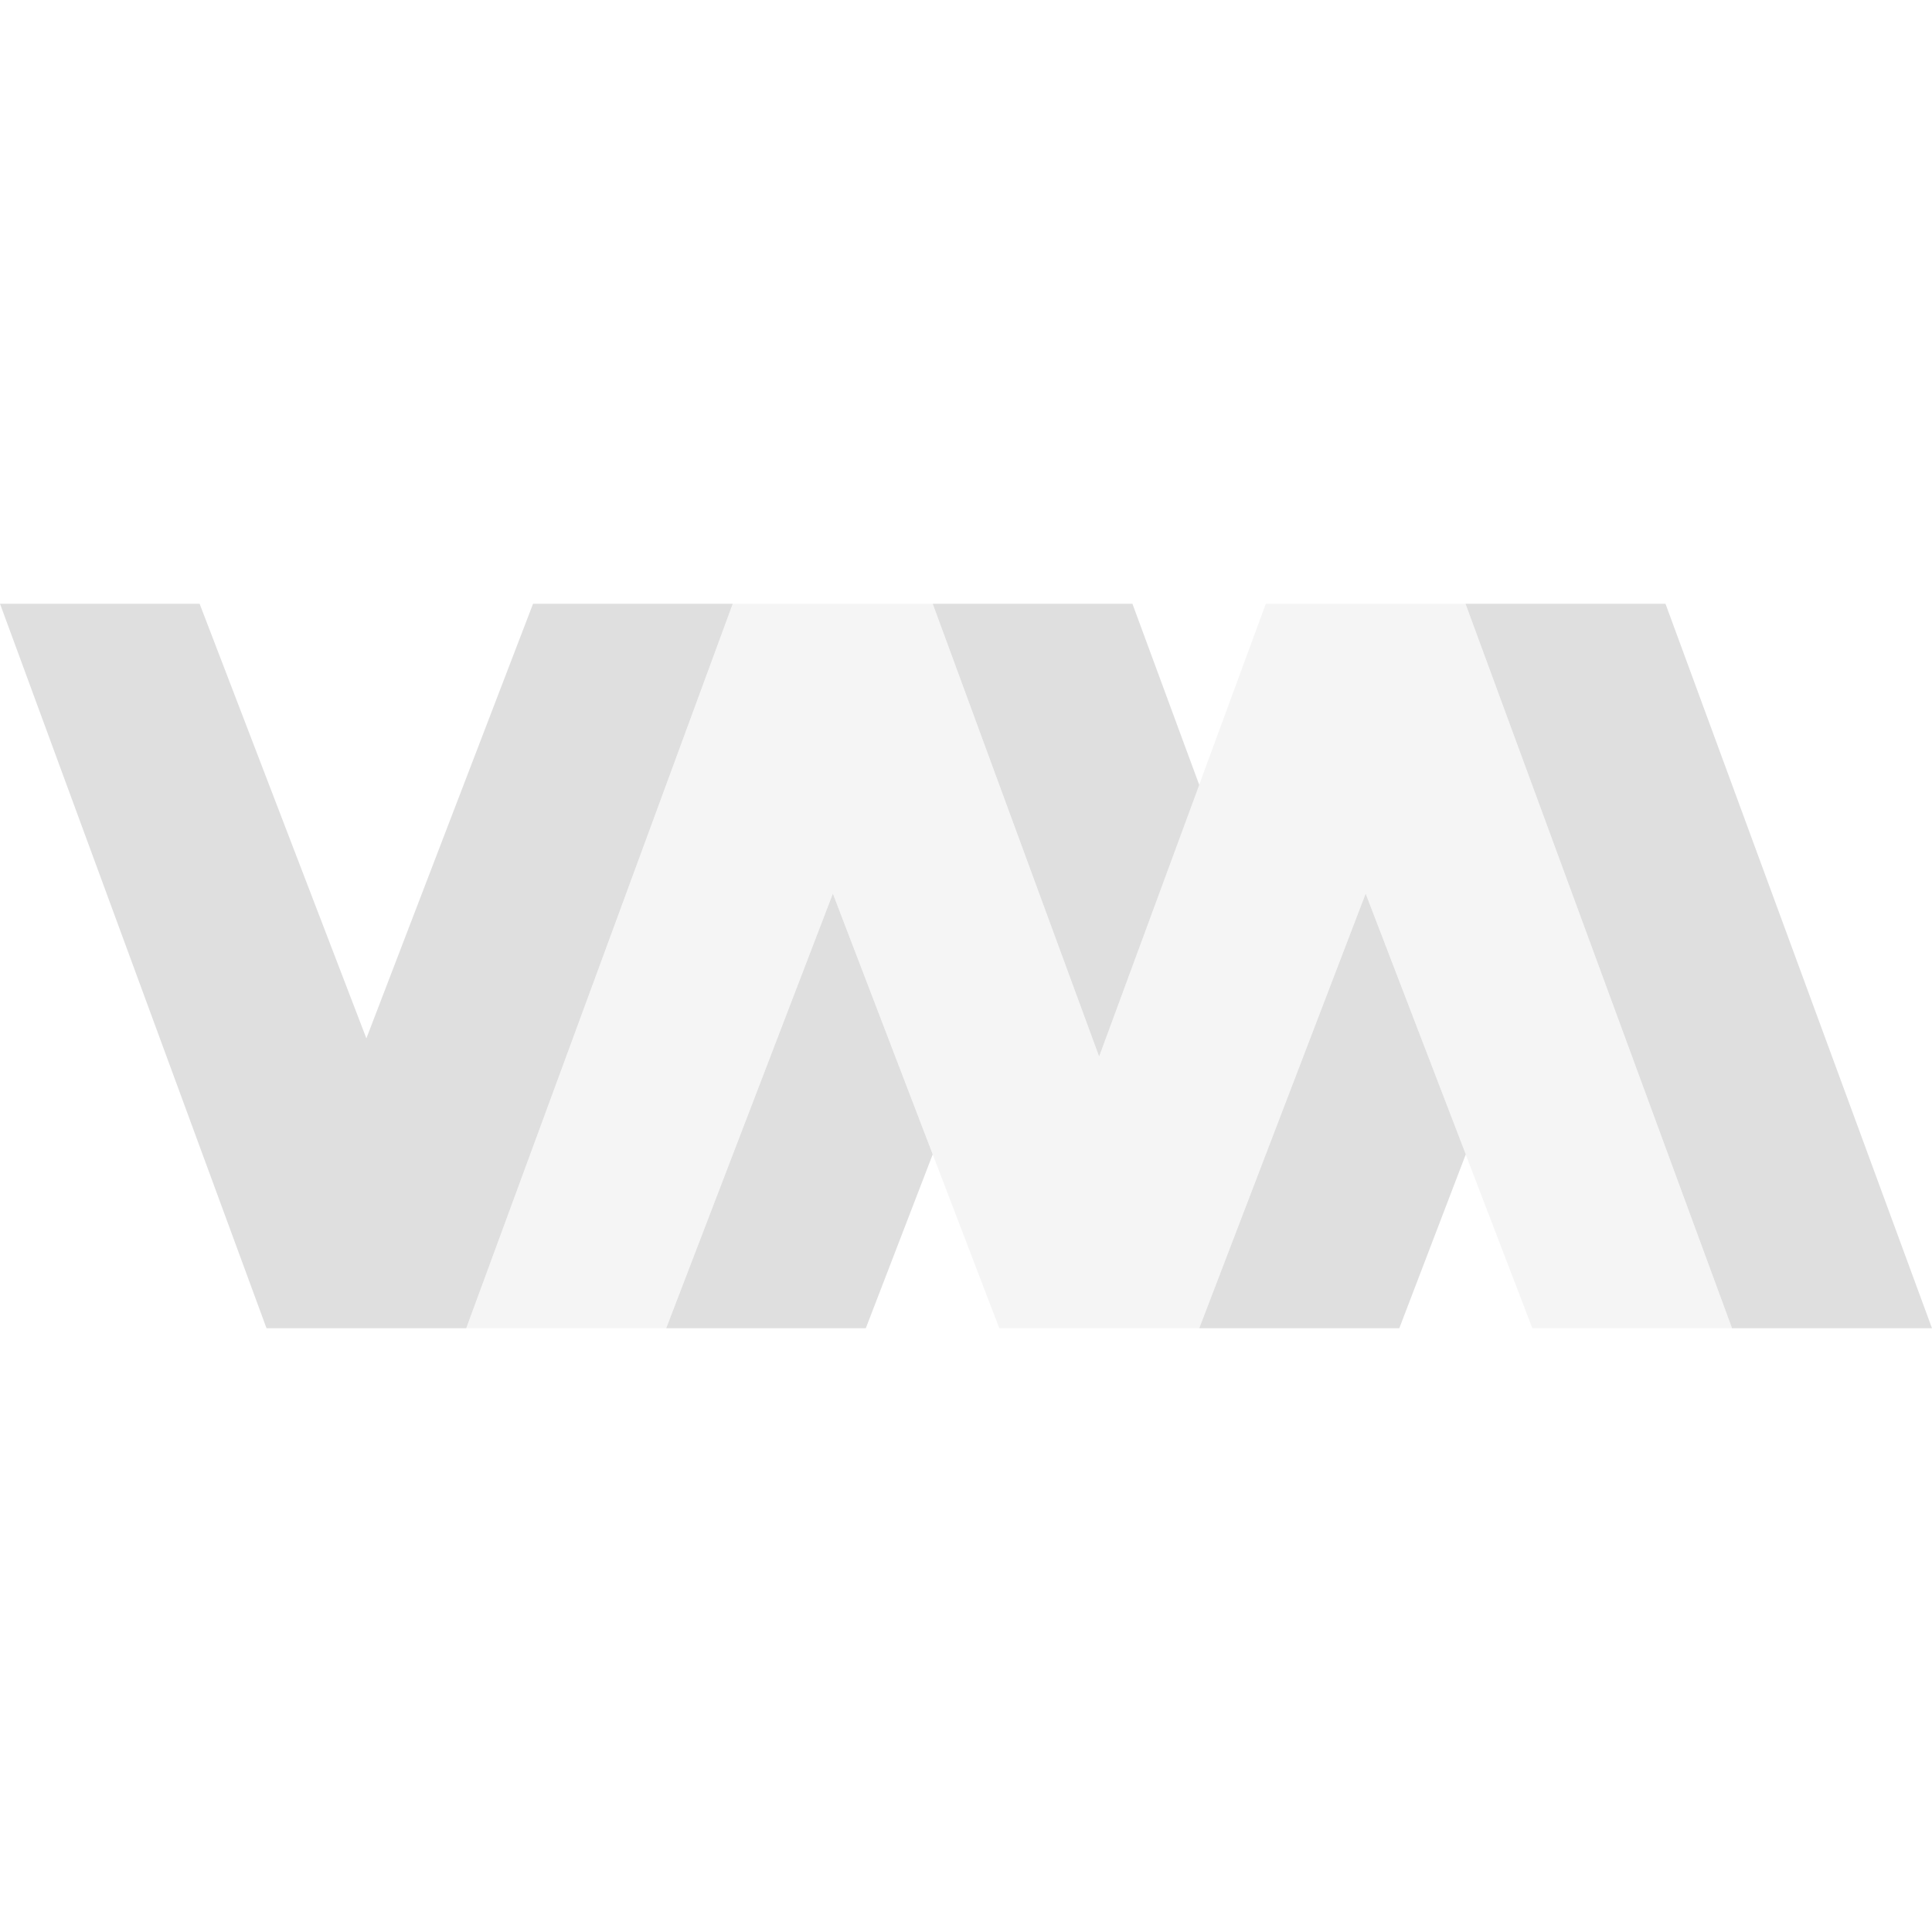 
<svg xmlns="http://www.w3.org/2000/svg" xmlns:xlink="http://www.w3.org/1999/xlink" width="22px" height="22px" viewBox="0 0 22 22" version="1.1">
<defs>
<filter id="alpha" filterUnits="objectBoundingBox" x="0%" y="0%" width="100%" height="100%">
  <feColorMatrix type="matrix" in="SourceGraphic" values="0 0 0 0 1 0 0 0 0 1 0 0 0 0 1 0 0 0 1 0"/>
</filter>
<mask id="mask0">
  <g filter="url(#alpha)">
<rect x="0" y="0" width="22" height="22" style="fill:rgb(0%,0%,0%);fill-opacity:0.3;stroke:none;"/>
  </g>
</mask>
<clipPath id="clip1">
  <rect x="0" y="0" width="22" height="22"/>
</clipPath>
<g id="surface5" clip-path="url(#clip1)">
<path style=" stroke:none;fill-rule:nonzero;fill:rgb(87.451%,87.451%,87.451%);fill-opacity:1;" d="M 8.344 6.875 L 5.309 15.125 L 7.586 15.125 L 9.484 10.176 L 11.379 15.125 L 13.656 15.125 L 15.551 10.176 L 17.449 15.125 L 19.723 15.125 L 16.688 6.875 L 14.414 6.875 L 12.516 12.031 L 10.621 6.875 Z M 8.344 6.875 "/>
</g>
</defs>
<g id="surface1">
<path style=" stroke:none;fill-rule:nonzero;fill:rgb(87.451%,87.451%,87.451%);fill-opacity:1;" d="M 0 6.875 L 3.035 15.125 L 5.309 15.125 L 8.344 6.875 L 6.07 6.875 L 4.172 11.824 L 2.273 6.875 Z M 10.621 6.875 L 12.516 12.031 L 13.656 8.938 L 12.895 6.875 Z M 16.688 6.875 L 19.723 15.125 L 22 15.125 L 18.965 6.875 Z M 9.484 10.176 L 7.586 15.125 L 9.859 15.125 L 10.621 13.145 Z M 15.551 10.176 L 13.656 15.125 L 15.934 15.125 L 16.691 13.145 Z M 15.551 10.176 "/>
<use xlink:href="#surface5" mask="url(#mask0)"/>
</g>
</svg>
